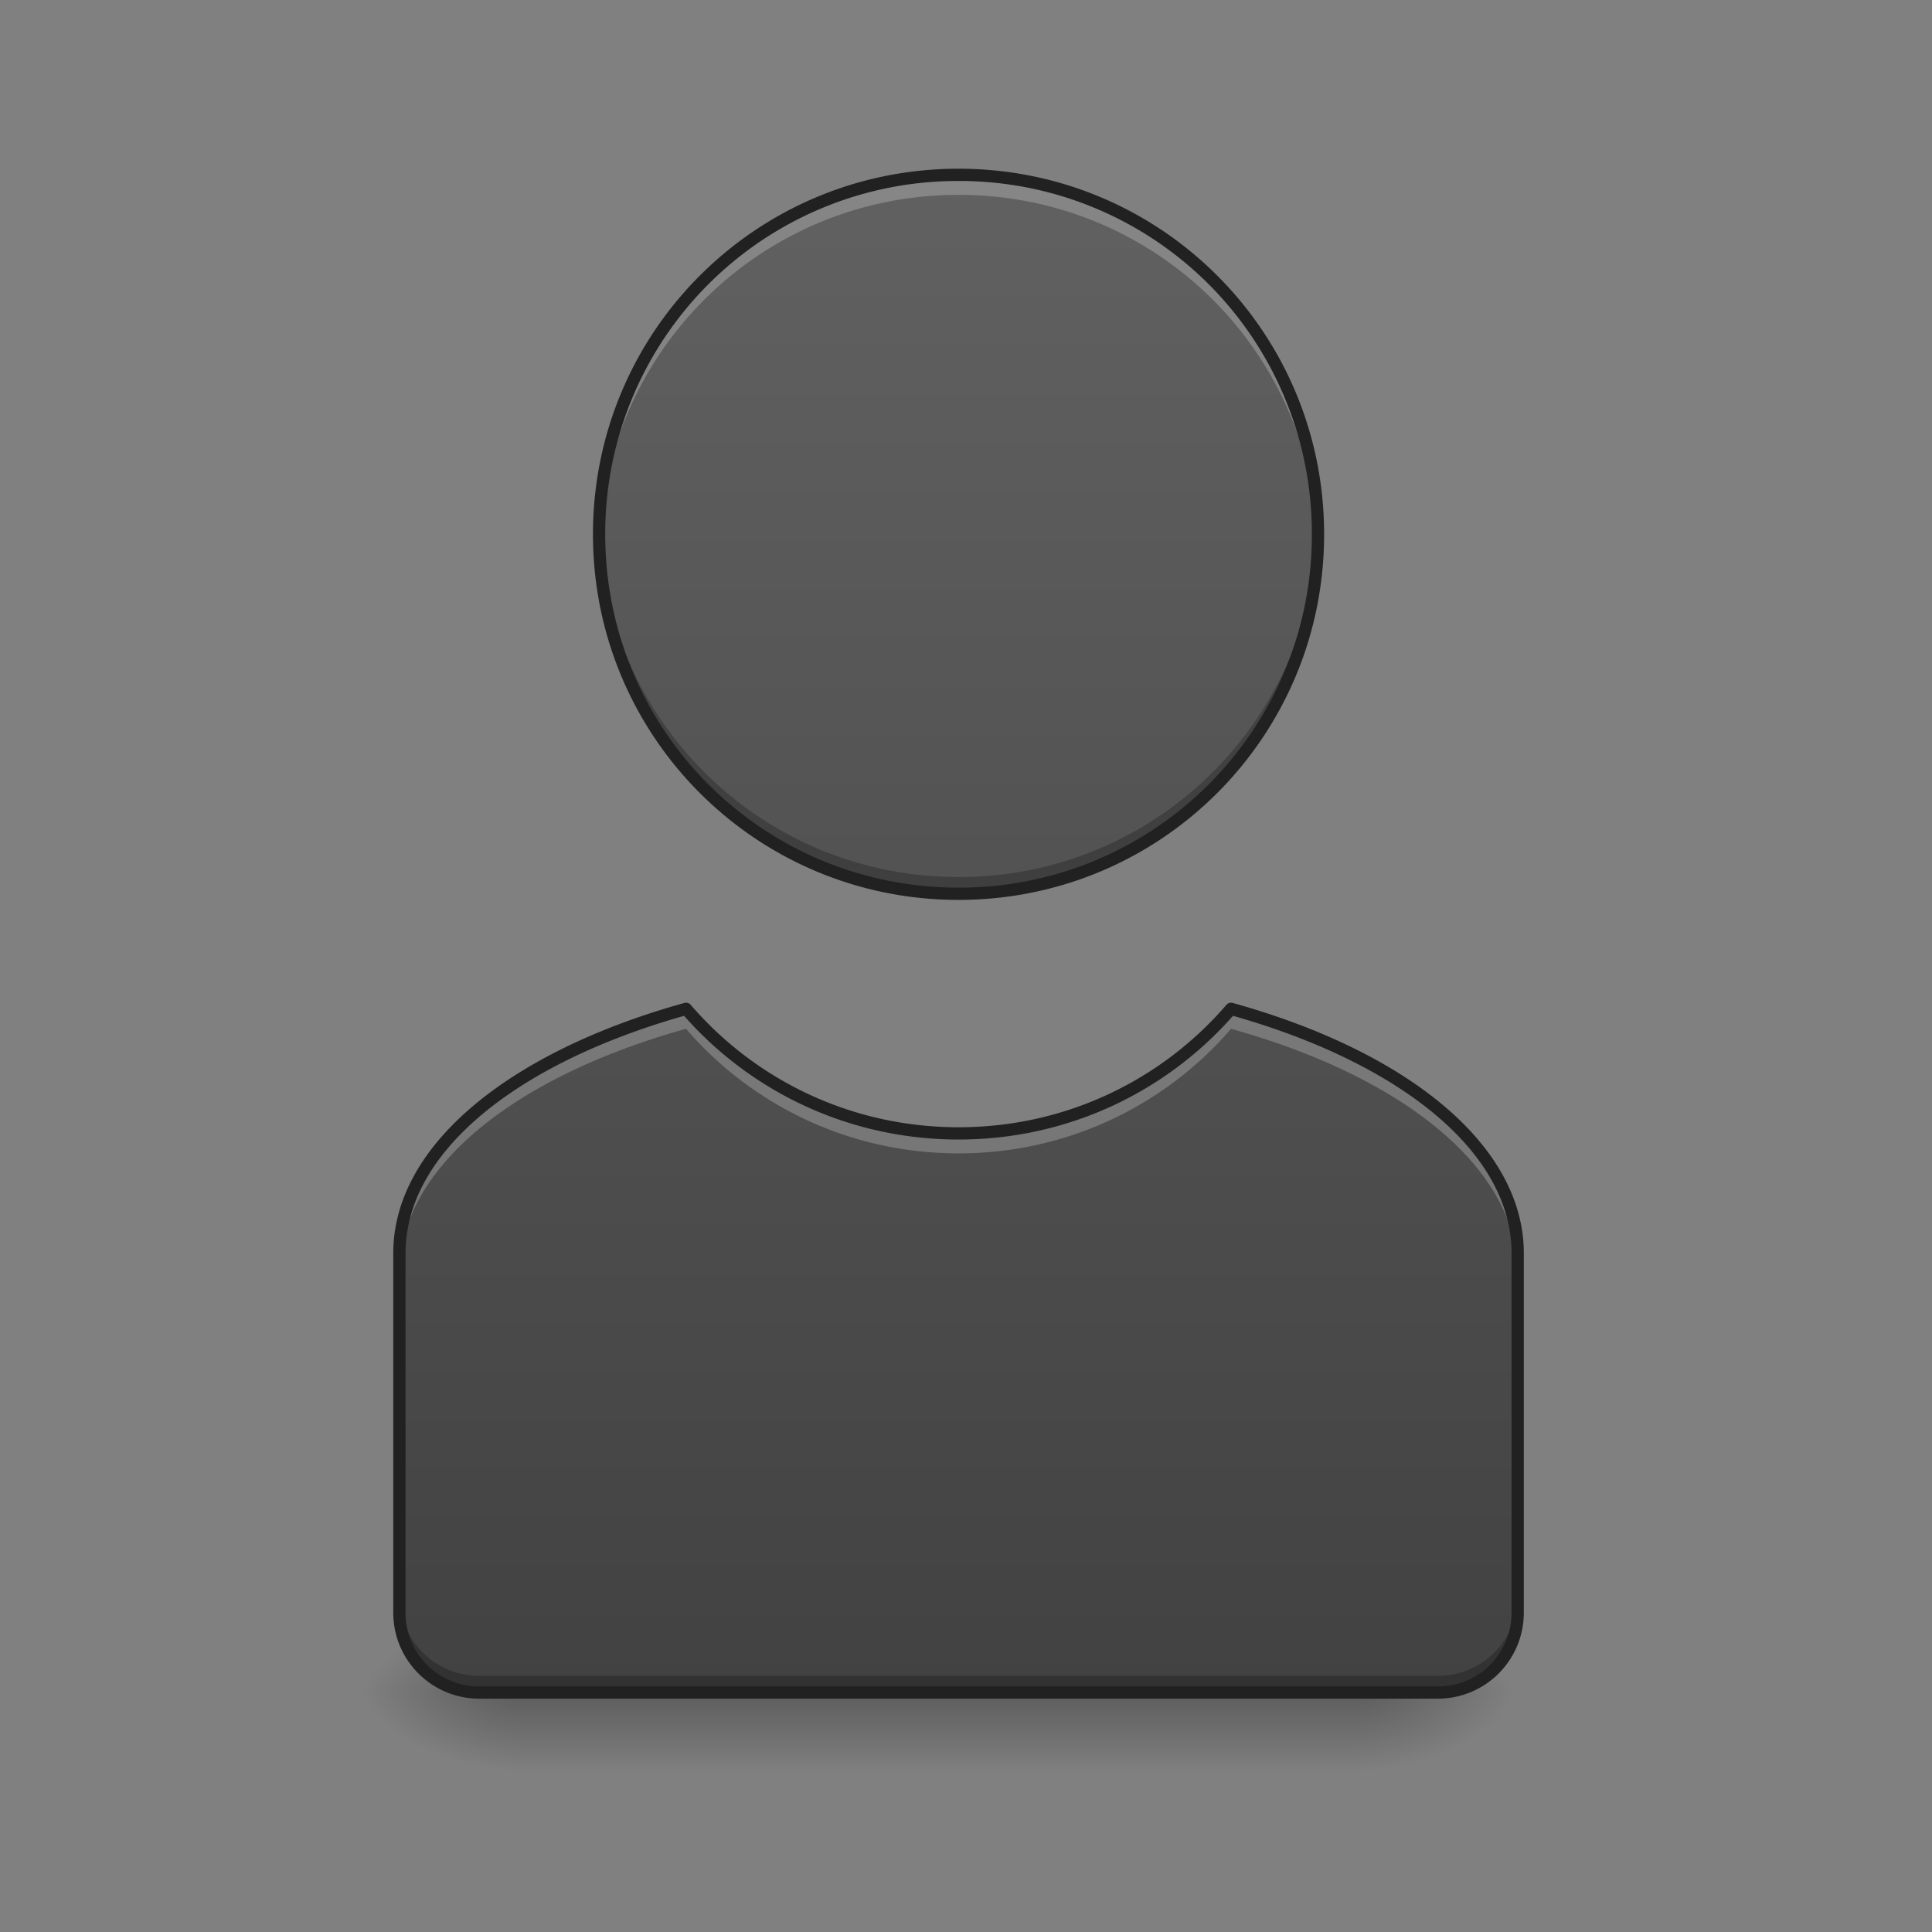 <svg xmlns="http://www.w3.org/2000/svg" width="256pt" height="256pt" viewBox="0 0 256 256"><rect x="0" y="0" width="256" height="256" fill="#808080" stroke="none"/><defs><linearGradient id="a" gradientUnits="userSpaceOnUse" x1="254" y1="233.5" x2="254" y2="254.667" gradientTransform="matrix(.5 0 0 .5 0 107.51)"><stop offset="0" stop-opacity=".275"/><stop offset="1" stop-opacity="0"/></linearGradient><radialGradient id="b" gradientUnits="userSpaceOnUse" cx="450.909" cy="189.579" fx="450.909" fy="189.579" r="21.167" gradientTransform="matrix(0 -.625 -1.125 0 390.584 508.763)"><stop offset="0" stop-opacity=".314"/><stop offset=".222" stop-opacity=".275"/><stop offset="1" stop-opacity="0"/></radialGradient><radialGradient id="c" gradientUnits="userSpaceOnUse" cx="450.909" cy="189.579" fx="450.909" fy="189.579" r="21.167" gradientTransform="matrix(0 .625 1.125 0 -141.852 -60.22)"><stop offset="0" stop-opacity=".314"/><stop offset=".222" stop-opacity=".275"/><stop offset="1" stop-opacity="0"/></radialGradient><radialGradient id="d" gradientUnits="userSpaceOnUse" cx="450.909" cy="189.579" fx="450.909" fy="189.579" r="21.167" gradientTransform="matrix(0 -.625 1.125 0 -141.852 508.763)"><stop offset="0" stop-opacity=".314"/><stop offset=".222" stop-opacity=".275"/><stop offset="1" stop-opacity="0"/></radialGradient><radialGradient id="e" gradientUnits="userSpaceOnUse" cx="450.909" cy="189.579" fx="450.909" fy="189.579" r="21.167" gradientTransform="matrix(0 .625 -1.125 0 390.584 -60.22)"><stop offset="0" stop-opacity=".314"/><stop offset=".222" stop-opacity=".275"/><stop offset="1" stop-opacity="0"/></radialGradient><linearGradient id="f" gradientUnits="userSpaceOnUse" x1="960" y1="1695.118" x2="960" y2="175.118" gradientTransform="scale(.132)"><stop offset="0" stop-color="#424242"/><stop offset="1" stop-color="#616161"/></linearGradient></defs><path d="M68.797 224.27h111.137v10.585H68.797zm0 0" fill="url(#a)"/><path d="M179.934 224.27h21.168v-10.583h-21.168zm0 0" fill="url(#b)"/><path d="M68.797 224.27H47.629v10.585h21.168zm0 0" fill="url(#c)"/><path d="M68.797 224.27H47.629v-10.583h21.168zm0 0" fill="url(#d)"/><path d="M179.934 224.27h21.168v10.585h-21.168zm0 0" fill="url(#e)"/><path d="M127.012 23.168c-26.387 0-47.63 21.242-47.63 47.629 0 26.387 21.243 47.633 47.63 47.633 26.386 0 47.629-21.246 47.629-47.633 0-26.387-21.243-47.629-47.63-47.629zm-36.11 110.508c-22.691 6.316-37.98 18.422-37.98 32.383v47.629a10.559 10.559 0 0 0 10.586 10.582H190.52a10.558 10.558 0 0 0 10.582-10.583V166.06c0-13.961-15.29-26.067-37.98-32.383-8.72 10.117-21.642 16.504-36.11 16.504-14.469 0-27.387-6.387-36.11-16.504zm0 0" fill="url(#f)"/><path d="M127.012 23.168c-26.387 0-47.63 21.242-47.63 47.629 0 .445.009.887.02 1.324.696-25.77 21.664-46.305 47.61-46.305 25.945 0 46.914 20.536 47.613 46.305a49.5 49.5 0 0 0 .016-1.324c0-26.387-21.243-47.629-47.63-47.629zm-36.11 110.508c-22.691 6.316-37.98 18.422-37.98 32.383v2.644c0-13.957 15.289-26.062 37.98-32.383 8.723 10.121 21.641 16.508 36.11 16.508 14.468 0 27.39-6.387 36.11-16.508 22.69 6.32 37.98 18.426 37.98 32.383v-2.644c0-13.961-15.29-26.067-37.98-32.383-8.72 10.117-21.642 16.504-36.11 16.504-14.469 0-27.387-6.387-36.11-16.504zm0 0" fill="#fff" fill-opacity=".235"/><path d="M79.395 69.691c-.008.368-.012.739-.012 1.106 0 26.387 21.242 47.633 47.629 47.633 26.386 0 47.629-21.246 47.629-47.633 0-.367-.004-.738-.012-1.106-.586 25.871-21.602 46.52-47.617 46.52-26.016 0-47.032-20.648-47.617-46.52zM52.922 211.473v2.214a10.559 10.559 0 0 0 10.586 10.583H190.52a10.558 10.558 0 0 0 10.582-10.583v-2.214a10.558 10.558 0 0 1-10.582 10.582H63.508a10.559 10.559 0 0 1-10.586-10.582zm0 0" fill-opacity=".235"/><path d="M127.012 22.355c-26.825 0-48.442 21.622-48.442 48.442 0 26.824 21.618 48.445 48.442 48.445s48.441-21.62 48.441-48.445c0-26.82-21.617-48.442-48.441-48.442zm0 1.625a46.695 46.695 0 0 1 46.816 46.817 46.696 46.696 0 0 1-46.816 46.82c-25.95 0-46.817-20.867-46.817-46.82a46.698 46.698 0 0 1 46.817-46.817zm36.086 108.883a.817.817 0 0 0-.59.282c-8.574 9.949-21.266 16.222-35.496 16.222-14.227 0-26.922-6.273-35.492-16.222a.813.813 0 0 0-.836-.25c-11.43 3.18-21.02 7.82-27.801 13.484-6.781 5.664-10.774 12.402-10.774 19.68v47.629c0 6.3 5.098 11.394 11.399 11.394H190.52a11.387 11.387 0 0 0 11.394-11.394v-47.63c0-7.277-3.992-14.015-10.773-19.68-6.778-5.663-16.371-10.304-27.801-13.483a.842.842 0 0 0-.242-.032zm-72.453 1.739c8.863 10.058 21.855 16.39 36.367 16.39 14.515 0 27.504-6.332 36.367-16.39 11.047 3.128 20.281 7.644 26.723 13.023 6.535 5.457 10.187 11.75 10.187 18.434v47.629a9.731 9.731 0 0 1-9.77 9.769H63.509a9.732 9.732 0 0 1-9.774-9.77V166.06c0-6.684 3.653-12.977 10.188-18.434 6.445-5.379 15.676-9.895 26.723-13.023zm0 0" fill="#212121"/></svg>